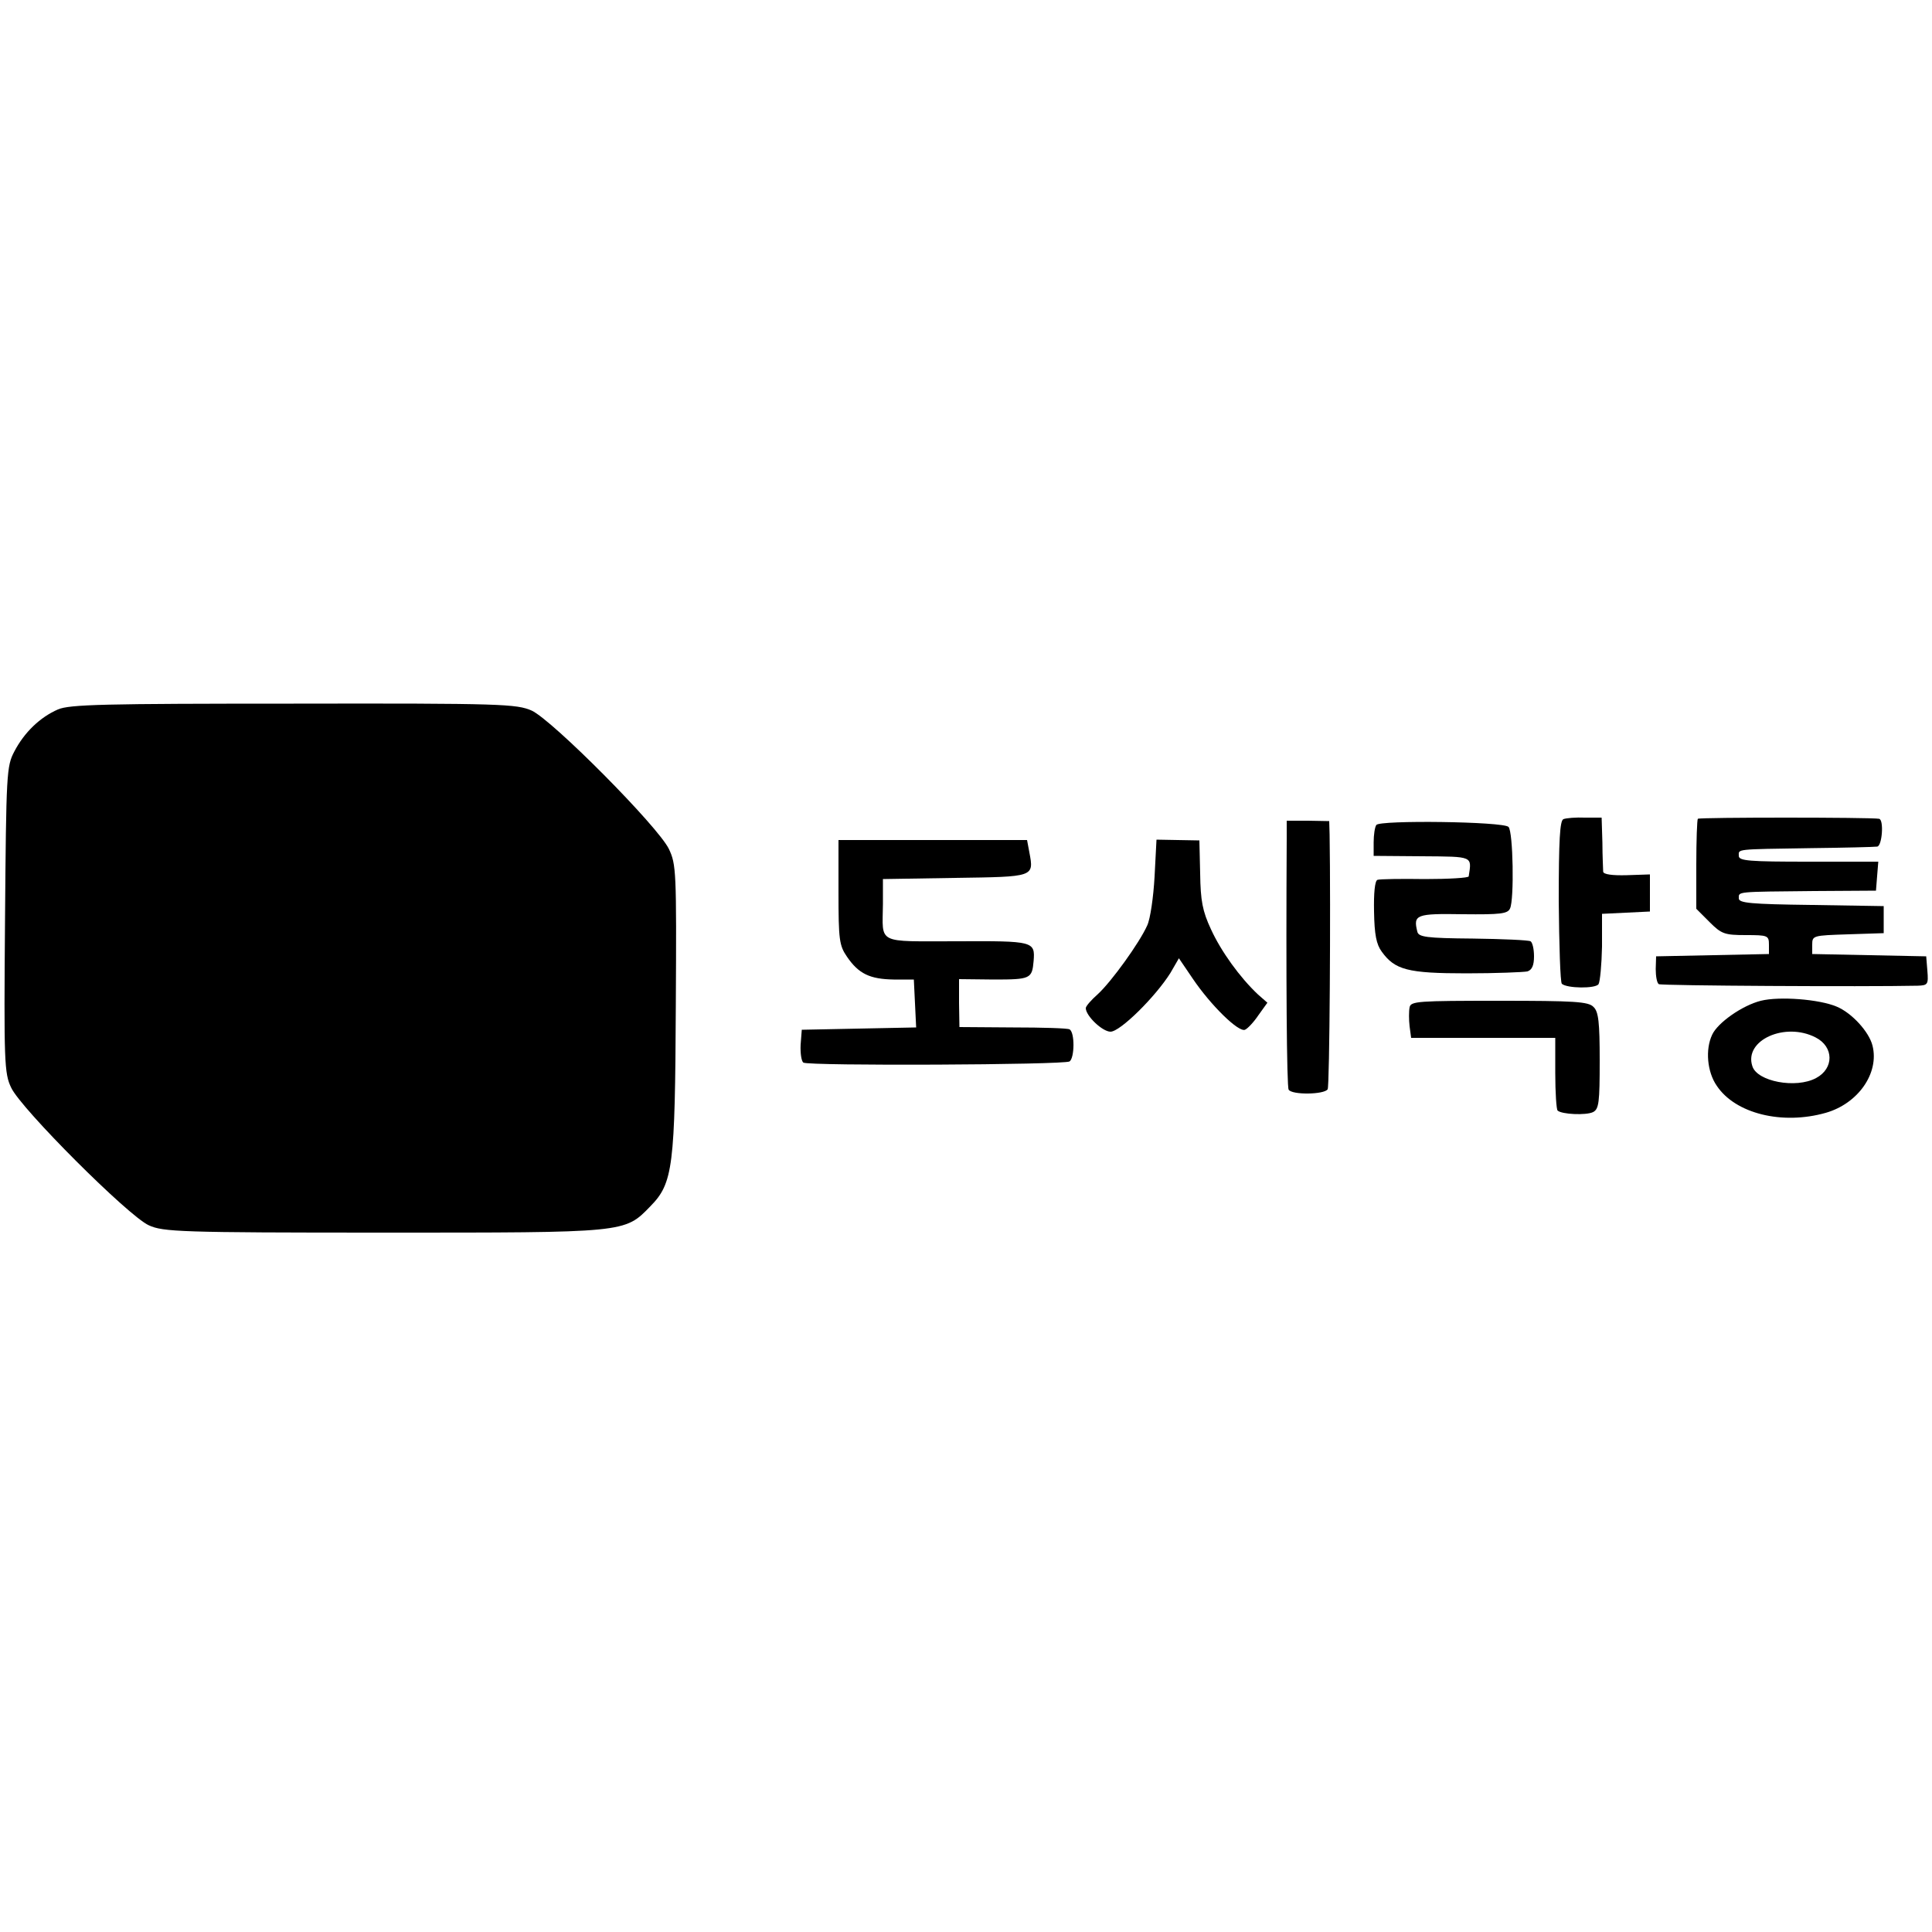 <?xml version="1.0" standalone="no"?>
<!DOCTYPE svg PUBLIC "-//W3C//DTD SVG 20010904//EN"
 "http://www.w3.org/TR/2001/REC-SVG-20010904/DTD/svg10.dtd">
<svg version="1.0" xmlns="http://www.w3.org/2000/svg"
 width="500pt" height="500pt" viewBox="0 0 500 500"
 preserveAspectRatio="xMidYMid meet">
<g transform="translate(0,500) scale(0.1,-0.1)"
fill="#000000" stroke="none">
<path d="M150 3164 c-46 -20 -87 -59 -113 -109 -20 -38 -21 -55 -24 -435 -3
-368 -2 -398 16 -435 25 -54 303 -332 356 -356 37 -17 80 -19 606 -19 631 0
625 -1 692 68 59 60 64 102 66 520 2 348 1 365 -18 405 -28 58 -301 333 -355
358 -39 17 -75 19 -616 18 -491 0 -580 -2 -610 -15z"/>
<path d="M4046 2880 c-9 -4 -12 -53 -12 -212 1 -113 4 -210 8 -214 13 -12 87
-13 95 -1 4 7 8 50 9 97 l0 85 62 3 62 3 0 48 0 48 -60 -2 c-37 -1 -60 2 -61
9 0 6 -2 40 -2 75 l-2 65 -43 0 c-23 1 -49 -1 -56 -4z"/>
<path d="M4394 2881 c-2 -2 -4 -56 -4 -119 l0 -114 34 -34 c31 -31 39 -34 94
-34 57 0 60 -1 60 -25 l0 -24 -146 -3 -146 -3 -1 -33 c0 -18 3 -36 8 -39 7 -4
532 -7 670 -4 26 1 28 3 25 39 l-3 37 -147 3 -148 3 0 24 c0 24 2 24 93 27
l92 3 0 35 0 35 -187 3 c-158 2 -188 5 -188 17 0 18 -9 17 195 19 l160 1 3 38
3 37 -180 0 c-154 0 -181 2 -181 15 0 18 -12 17 185 20 88 1 166 3 173 4 13 1
18 70 5 72 -22 4 -465 4 -469 0z"/>
<path d="M3330 2831 c-2 -359 0 -643 5 -651 8 -14 92 -13 101 1 5 8 8 473 5
659 l-1 35 -55 1 -55 0 0 -45z"/>
<path d="M3562 2865 c-4 -5 -7 -26 -7 -45 l0 -35 125 -1 c134 -1 129 1 121
-52 0 -4 -52 -7 -113 -7 -62 1 -118 0 -123 -2 -7 -2 -10 -35 -9 -82 1 -60 6
-85 20 -104 34 -47 67 -56 219 -56 77 0 148 3 158 5 12 4 17 16 17 39 0 19 -4
36 -9 39 -5 3 -72 6 -149 7 -121 1 -141 4 -144 18 -11 44 -3 47 118 45 97 -1
116 1 122 15 11 23 8 199 -4 211 -14 14 -334 18 -342 5z"/>
<path d="M2170 2691 c0 -123 2 -138 22 -167 30 -44 59 -58 121 -59 l52 0 3
-62 3 -62 -148 -3 -148 -3 -3 -39 c-1 -22 2 -42 7 -46 15 -9 674 -6 689 3 13
9 14 75 0 83 -4 3 -70 5 -146 5 l-139 1 -1 62 0 62 90 -1 c95 0 99 2 103 48 4
51 0 52 -198 51 -211 0 -193 -9 -192 96 l0 65 187 3 c205 3 204 2 192 66 l-6
32 -244 0 -244 0 0 -135z"/>
<path d="M2988 2731 c-3 -53 -11 -109 -19 -126 -20 -45 -93 -146 -128 -178
-17 -15 -31 -31 -31 -36 0 -20 43 -61 64 -61 25 0 116 90 155 152 l22 38 36
-53 c46 -68 118 -139 135 -132 7 3 23 20 35 38 l23 32 -24 21 c-47 44 -96 112
-122 169 -22 47 -27 74 -28 144 l-2 86 -56 1 -55 1 -5 -96z"/>
<path d="M4557 2410 c-48 -12 -112 -57 -126 -88 -18 -38 -13 -96 12 -132 48
-72 169 -102 282 -70 84 24 139 103 121 174 -9 36 -54 85 -93 101 -45 19 -148
27 -196 15z m142 -95 c47 -24 48 -80 1 -105 -52 -28 -153 -9 -165 31 -22 67
85 115 164 74z"/>
<path d="M3648 2393 c-2 -10 -2 -32 0 -49 l4 -30 186 0 187 0 0 -91 c0 -51 3
-94 6 -97 10 -10 74 -13 92 -4 15 8 17 25 17 133 0 99 -3 127 -16 139 -13 14
-50 16 -244 16 -210 0 -229 -1 -232 -17z"/>
</g>
</svg>
